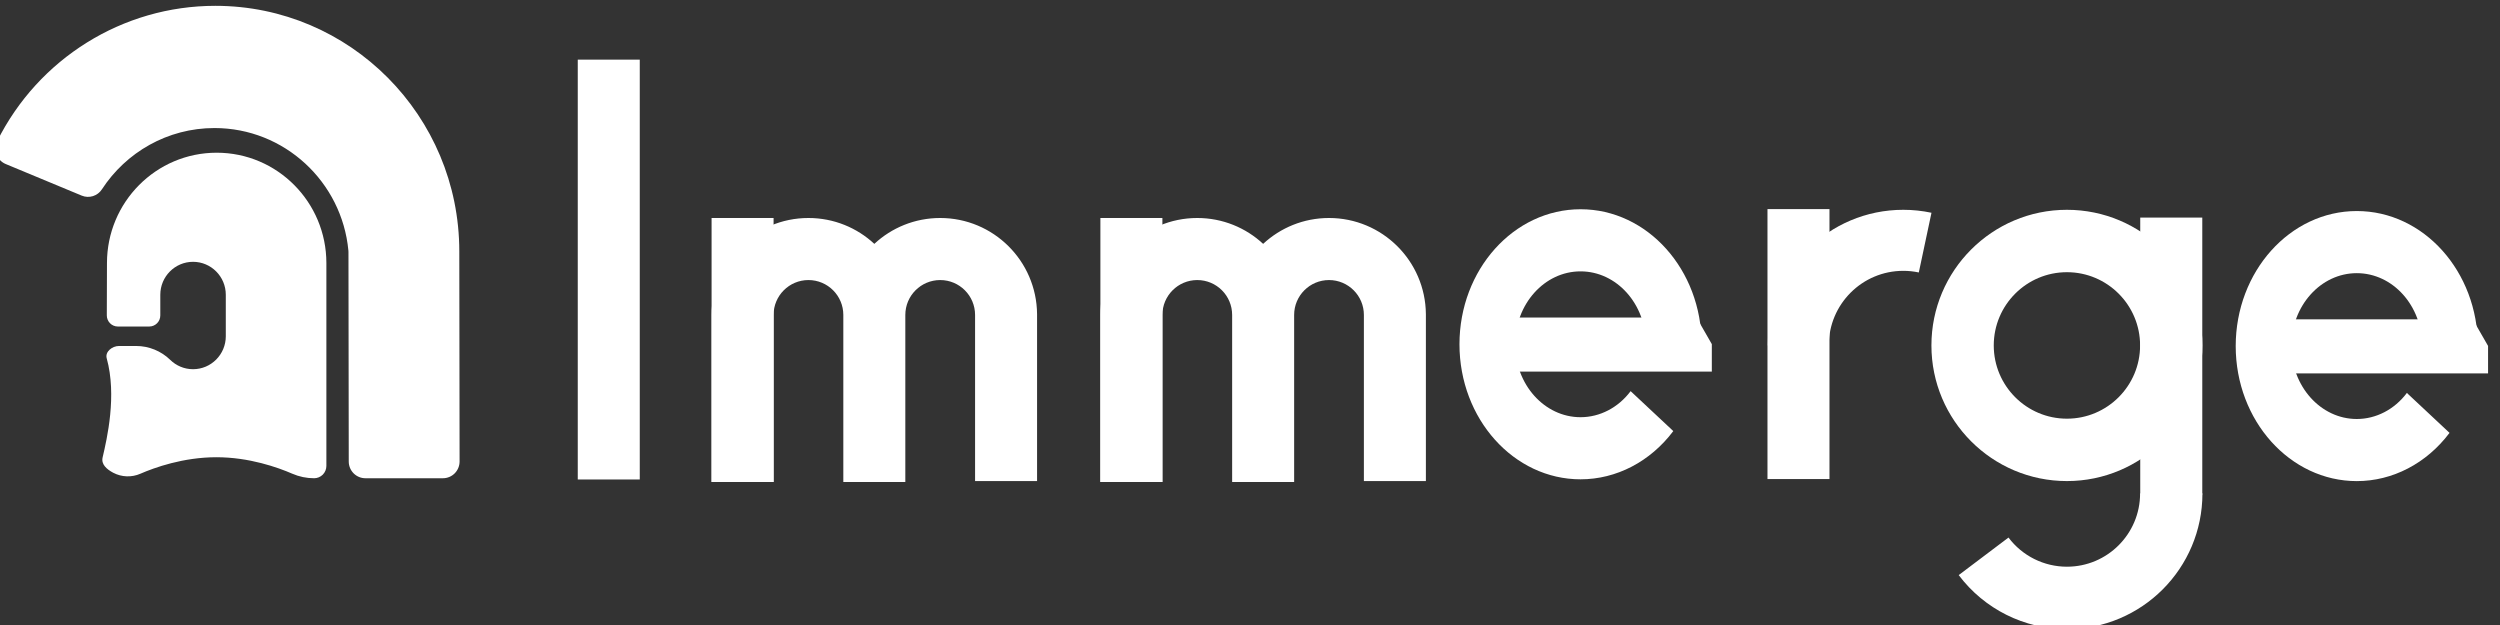<svg width="100%" height="100%" class="fill-current" viewBox="0 0 1200 300" version="1.1"
        xmlns="http://www.w3.org/2000/svg" xmlns:xlink="http://www.w3.org/1999/xlink" xml:space="preserve"
        xmlns:serif="http://www.serif.com/"
        style="fill-rule:evenodd;clip-rule:evenodd;stroke-linejoin:round;stroke-miterlimit:2;fill:#fff;">
        <rect x="0" y="0" width="1200" height="300" fill="#333333" stroke="none"/>
        <g transform="matrix(1,0,0,1,-11561,-3319.56)">
          <g transform="matrix(0.414,0,0,1.289,6769.63,-1257.23)">
            <g id="banner" transform="matrix(1,0,0,1.12,-0.77,-443.227)">
              <g id="logo" transform="matrix(0.35,0,0,0.101,11538.6,3567.53)">
                <g id="top" transform="matrix(0.812,0,0,0.812,0,0)">
                  <path
                    d="M540.96,748.125C523.272,775.544 488.492,786.395 458.336,773.904C379.194,741.497 232.788,680.853 148.293,645.854C130.975,638.684 117.395,624.676 110.772,607.151C104.149,589.626 105.071,570.144 113.321,553.322C281.408,218.803 624.829,4.526 1003.28,4.526C1553.06,4.526 1998.75,450.215 1998.75,1000C1998.75,1000 1999.62,1639.09 1999.91,1851.79C1999.93,1869.8 1992.79,1887.08 1980.06,1899.82C1967.32,1912.57 1950.04,1919.73 1932.02,1919.73C1846.63,1919.73 1700.96,1919.73 1615.65,1919.73C1578.2,1919.73 1547.82,1889.41 1547.77,1851.98C1547.49,1647.66 1546.68,1048.73 1546.61,1002.8C1546.61,1000.7 1546.52,998.61 1546.32,996.525C1519.96,718.12 1285.25,500 1000,500C808.087,500 639.052,598.73 540.96,748.125Z" />
                </g>
                <g id="middle" transform="matrix(0.812,0,0,0.812,-1578.3,1.84673e-13)">
                  <path
                    d="M2641.52,1901.39C2605.84,1916.93 2565.04,1915.47 2530.56,1897.43C2503.79,1883.25 2480.78,1863.31 2487.37,1835.33C2505.52,1758.14 2546.03,1584.3 2504.04,1433.42C2496.65,1406.86 2526.47,1383.54 2554.04,1383.54L2624.1,1383.54C2676.05,1383.54 2725.96,1403.76 2763.28,1439.91C2787.33,1463.29 2820.14,1477.68 2856.3,1477.68C2930.03,1477.68 2989.89,1417.82 2989.89,1344.09L2989.89,1175.91C2989.89,1102.18 2930.03,1042.32 2856.3,1042.32C2782.57,1042.32 2722.71,1102.18 2722.71,1175.91L2722.71,1259.63C2722.71,1284.48 2702.56,1304.63 2677.71,1304.63L2549.47,1304.63C2537.52,1304.63 2526.06,1299.87 2517.62,1291.41C2509.17,1282.94 2504.45,1271.47 2504.47,1259.51C2504.68,1176.41 2505.11,1047.57 2505.11,1047.57C2505.11,800.382 2705.49,600 2952.67,600C3199.86,600 3400.24,800.382 3400.24,1047.57C3400.24,1047.57 3400.24,1684.48 3400.24,1869.74C3400.24,1883 3394.97,1895.71 3385.59,1905.09C3376.21,1914.46 3363.49,1919.73 3350.22,1919.73C3350.22,1919.73 3350.22,1919.73 3350.22,1919.73C3319.41,1919.73 3288.92,1913.4 3260.65,1901.13C3202.41,1876 3085.75,1834.55 2951.48,1834.55C2816.62,1834.55 2699.54,1876.36 2641.52,1901.39Z" />
                </g>
              </g>
              <g id="caption" transform="matrix(2.198,0,0,0.221,11380,3482.56)">
                <g id="I" transform="matrix(0.124,0,0,0.563,-70.586,-654.674)">
                  <rect x="3739.27" y="1992.52" width="263.738" height="1121.91" />
                </g>
                <g id="r" transform="matrix(1,0,0,1,-20.363,-7.2)">
                  <g transform="matrix(0.124,0,0,0.362,577.34,-22.12)">
                    <rect x="3739.27" y="1992.52" width="263.738" height="1121.91" />
                  </g>
                  <g transform="matrix(0.124,-8.32667e-17,-6.62776e-17,0.354,120.765,5.828)">
                    <path
                      d="M8118.99,1974.18C8079.59,1965.81 8039.42,1961.58 7999.14,1961.58C7680.79,1961.58 7422.72,2219.66 7422.72,2538.01L7682.11,2538.01C7682.11,2362.92 7824.05,2220.97 7999.14,2220.97C8021.3,2220.97 8043.39,2223.3 8065.06,2227.9L8118.99,1974.18Z" />
                  </g>
                </g>
                <g id="g" transform="matrix(1,0,0,1,-35.628,-0.006)">
                  <g transform="matrix(0.086,0,0,0.236,984.745,391.998)">
                    <rect x="3118.09" y="1325.19" width="380.54" height="1765.19" />
                  </g>
                  <g transform="matrix(0.124,-8.32667e-17,-6.62776e-17,0.354,222.335,221.336)">
                    <path
                      d="M7538.79,2884.91C7647.7,3029.44 7818.17,3114.43 7999.14,3114.43C8317.49,3114.43 8575.57,2856.36 8575.57,2538.01L8310.41,2538.01C8310.41,2709.92 8171.05,2849.28 7999.14,2849.28C7901.42,2849.28 7809.36,2803.38 7750.55,2725.34L7538.79,2884.91Z" />
                  </g>
                  <g transform="matrix(0.124,-8.32667e-17,-6.62776e-17,0.354,222.335,-1.366)">
                    <path
                      d="M7999.14,1961.58C8317.28,1961.58 8575.57,2219.87 8575.57,2538.01C8575.57,2856.15 8317.28,3114.43 7999.14,3114.43C7681.01,3114.43 7422.72,2856.15 7422.72,2538.01C7422.72,2219.87 7681.01,1961.58 7999.14,1961.58ZM7999.14,2226.74C8170.94,2226.74 8310.41,2366.21 8310.41,2538.01C8310.41,2709.8 8170.94,2849.28 7999.14,2849.28C7827.35,2849.28 7687.87,2709.8 7687.87,2538.01C7687.87,2366.21 7827.35,2226.74 7999.14,2226.74Z" />
                  </g>
                </g>
                <g id="m">
                  <g transform="matrix(0.124,0,0,0.354,0,0)">
                    <path
                      d="M3739.27,2404.61C3739.27,2177.02 3923.77,1992.52 4151.36,1992.52C4259.58,1992.52 4358.06,2034.24 4431.58,2102.46C4505.11,2034.23 4603.58,1992.52 4711.8,1992.52C4938.1,1992.52 5121.79,2174.92 5123.88,2400.71L5123.89,2400.71L5123.89,3110.66L4860.16,3110.66L4860.16,2404.61C4860.16,2322.68 4793.74,2256.26 4711.8,2256.26C4629.87,2256.26 4563.45,2322.68 4563.45,2404.61L4563.45,3114.56L4299.71,3114.56L4299.71,2404.61C4299.71,2322.68 4233.29,2256.26 4151.36,2256.26C4069.43,2256.26 4003.01,2322.68 4003.01,2404.61L4003.01,3114.56L3739.27,3114.56L3739.27,2404.61L3739.27,2404.61Z" />
                  </g>
                  <g transform="matrix(0.124,0,0,0.354,0,0)">
                    <rect x="3739.27" y="1992.52" width="263.738" height="1121.91" />
                  </g>
                </g>
                <g id="m1" serif:id="m" transform="matrix(1,0,0,1,205.096,0)">
                  <g transform="matrix(0.124,0,0,0.354,0,0)">
                    <path
                      d="M3739.27,2404.61C3739.27,2177.02 3923.77,1992.52 4151.36,1992.52C4259.58,1992.52 4358.06,2034.24 4431.58,2102.46C4505.11,2034.23 4603.58,1992.52 4711.8,1992.52C4938.1,1992.52 5121.79,2174.92 5123.88,2400.71L5123.89,2400.71L5123.89,3110.66L4860.16,3110.66L4860.16,2404.61C4860.16,2322.68 4793.74,2256.26 4711.8,2256.26C4629.87,2256.26 4563.45,2322.68 4563.45,2404.61L4563.45,3114.56L4299.71,3114.56L4299.71,2404.61C4299.71,2322.68 4233.29,2256.26 4151.36,2256.26C4069.43,2256.26 4003.01,2322.68 4003.01,2404.61L4003.01,3114.56L3739.27,3114.56L3739.27,2404.61L3739.27,2404.61Z" />
                  </g>
                  <g transform="matrix(0.124,0,0,0.354,0,0)">
                    <rect x="3739.27" y="1992.52" width="263.738" height="1121.91" />
                  </g>
                </g>
                <g id="e" transform="matrix(1,0,0,1,-82.196,2.691)">
                  <g transform="matrix(0.105,0,0,0.334,149.602,38.326)">
                    <path
                      d="M12647.2,2565.95C12647.2,2230.04 12374.9,1957.72 12039,1957.72C11703.3,1957.72 11430.7,2230.26 11430.7,2565.95C11430.7,2901.65 11703.3,3174.19 12039,3174.19C12218.7,3174.19 12389.3,3094.64 12504.9,2956.92L12290.6,2777.07C12228.2,2851.45 12136,2894.4 12039,2894.4C11857.7,2894.4 11710.5,2747.23 11710.5,2565.95C11710.5,2384.68 11857.7,2237.51 12039,2237.51C12220.4,2237.51 12367.4,2384.56 12367.4,2565.95L12647.2,2565.95Z" />
                  </g>
                  <g transform="matrix(0.124,0,0,0.405,0,-129.777)">
                    <path
                      d="M10980.3,2632.64L10980.3,2431.9L11894.3,2431.9L11959.2,2530.63L11959.2,2632.64L10980.3,2632.64Z" />
                  </g>
                </g>
                <g id="e1" serif:id="e" transform="matrix(1,0,0,1,-491.652,-0.006)">
                  <g transform="matrix(0.105,0,0,0.334,149.602,38.326)">
                    <path
                      d="M12647.2,2565.95C12647.2,2230.04 12374.9,1957.72 12039,1957.72C11703.3,1957.72 11430.7,2230.26 11430.7,2565.95C11430.7,2901.65 11703.3,3174.19 12039,3174.19C12218.7,3174.19 12389.3,3094.64 12504.9,2956.92L12290.6,2777.07C12228.2,2851.45 12136,2894.4 12039,2894.4C11857.7,2894.4 11710.5,2747.23 11710.5,2565.95C11710.5,2384.68 11857.7,2237.51 12039,2237.51C12220.4,2237.51 12367.4,2384.56 12367.4,2565.95L12647.2,2565.95Z" />
                  </g>
                  <g transform="matrix(0.124,0,0,0.405,0,-129.777)">
                    <path
                      d="M10980.3,2632.64L10980.3,2431.9L11894.3,2431.9L11959.2,2530.63L11959.2,2632.64L10980.3,2632.64Z" />
                  </g>
                </g>
              </g>
            </g>
          </g>
        </g>
      </svg>